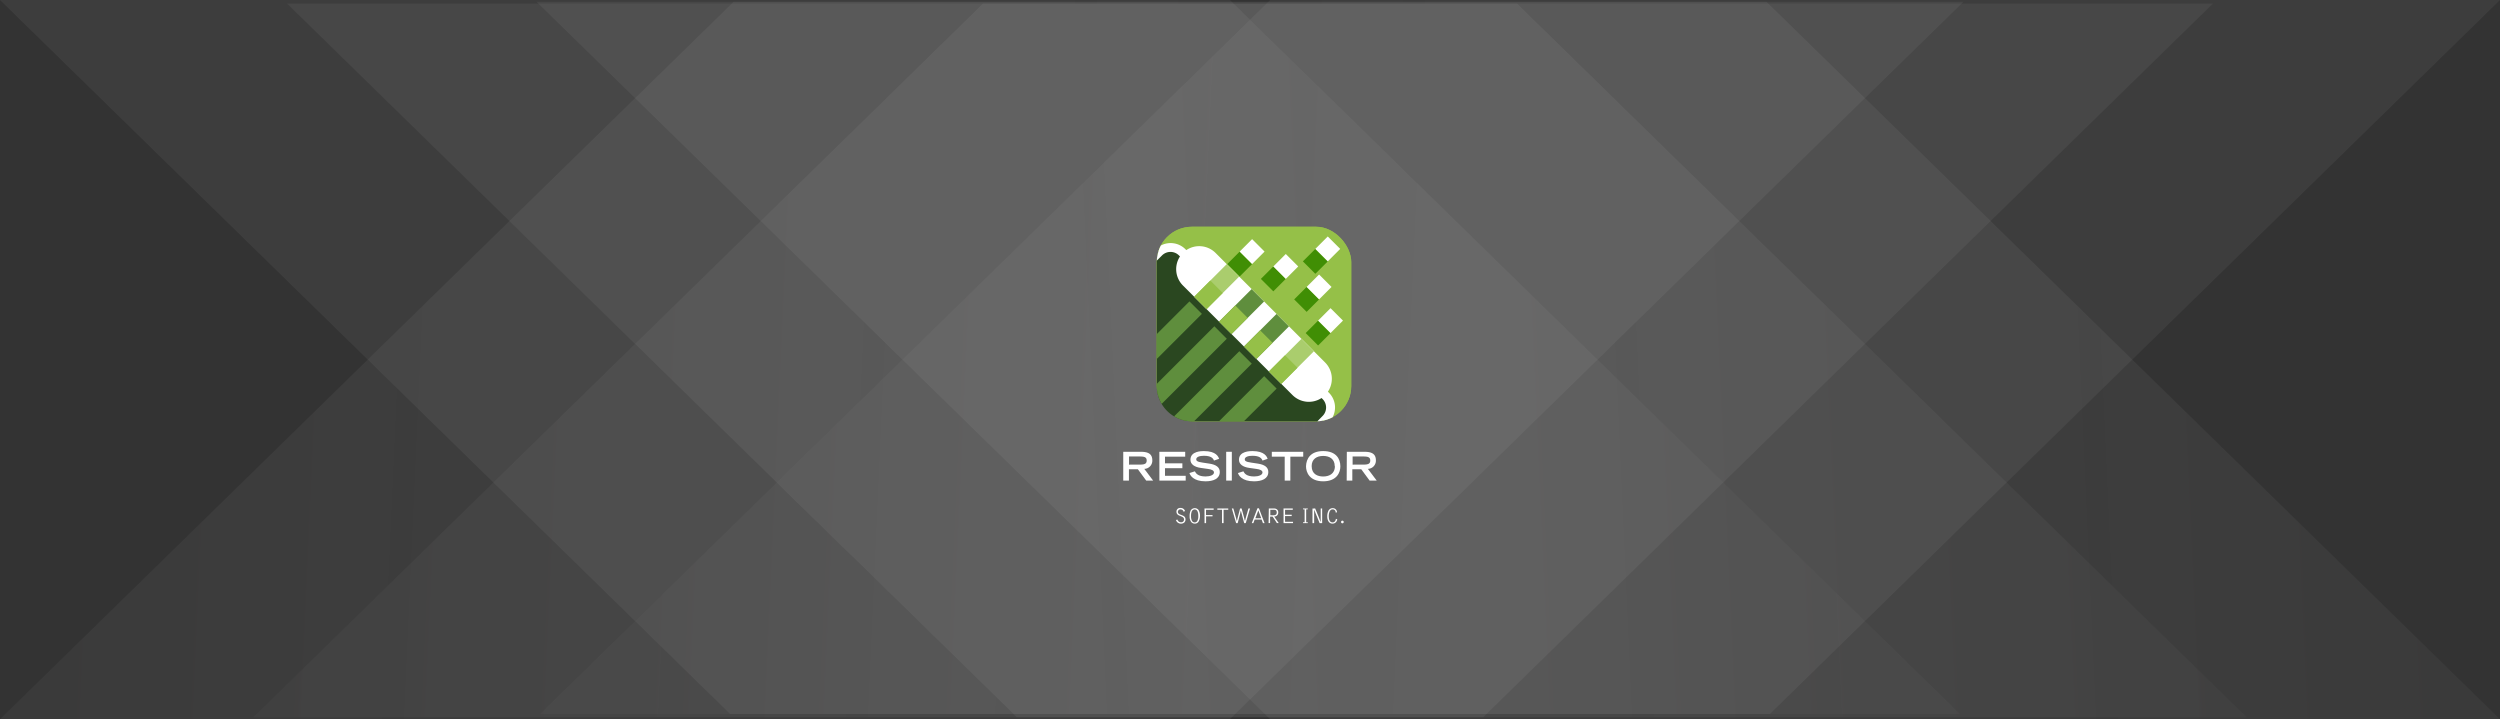 <!--Scalable Vector Graphic-->
<svg id="Layer_1" data-name="Layer 1" xmlns="http://www.w3.org/2000/svg" xmlns:xlink="http://www.w3.org/1999/xlink" viewBox="0 0 700.22 201.44"><rect x="0" y="0" width="700.22" height="201.44" fill="#333333" stroke="none"/><defs><style>.cls-1,.cls-2,.cls-3,.cls-4,.cls-5,.cls-6{opacity:0.05;isolation:isolate;}.cls-1{fill:url(#linear-gradient);}.cls-2{fill:url(#linear-gradient-2);}.cls-3{fill:url(#linear-gradient-3);}.cls-4{fill:url(#linear-gradient-4);}.cls-5{fill:url(#linear-gradient-5);}.cls-6{fill:url(#linear-gradient-6);}.cls-7{fill:#95c048;}.cls-8{fill:#2a4720;}.cls-9{fill:none;}.cls-10{fill:#fff;}.cls-11{fill:#5f8e3d;}.cls-12{fill:#aacd6d;}.cls-13{fill:#408e04;}</style><linearGradient id="linear-gradient" x1="298.41" y1="98.91" x2="968.48" y2="68.68" gradientUnits="userSpaceOnUse"><stop offset="0" stop-color="#fff"/><stop offset="1" stop-color="#231f20" stop-opacity="0"/></linearGradient><linearGradient id="linear-gradient-2" x1="445.35" y1="96.85" x2="1115.3" y2="66.63" xlink:href="#linear-gradient"/><linearGradient id="linear-gradient-3" x1="575.15" y1="94.21" x2="1246.38" y2="63.93" xlink:href="#linear-gradient"/><linearGradient id="linear-gradient-4" x1="316.15" y1="97.91" x2="986.22" y2="67.68" gradientTransform="matrix(-1, 0, 0, 1, 717.96, 1)" xlink:href="#linear-gradient"/><linearGradient id="linear-gradient-5" x1="463.09" y1="95.85" x2="1133.03" y2="65.63" gradientTransform="matrix(-1, 0, 0, 1, 717.96, 1)" xlink:href="#linear-gradient"/><linearGradient id="linear-gradient-6" x1="592.88" y1="93.21" x2="1264.12" y2="62.93" gradientTransform="matrix(-1, 0, 0, 1, 717.96, 1)" xlink:href="#linear-gradient"/></defs><title>proposal-cover-image</title><polygon class="cls-1" points="548.96 199.98 547.88 198.93 344.47 0 0 0 204.5 199.98 548.96 199.98"/><polygon class="cls-2" points="629.24 200.86 627.26 198.93 424.87 1 80.4 1 284.76 200.86 629.24 200.86"/><polygon class="cls-3" points="700.22 201.44 697.65 198.93 494.75 0.5 150.28 0.5 355.75 201.44 700.22 201.44"/><polygon class="cls-4" points="151.26 199.98 152.34 198.93 355.75 0 700.22 0 495.72 199.98 151.26 199.98"/><polygon class="cls-5" points="70.98 200.86 72.96 198.93 275.35 1 619.82 1 415.46 200.86 70.98 200.86"/><polygon class="cls-6" points="0 201.44 2.57 198.93 205.47 0.5 549.94 0.5 344.47 201.44 0 201.44"/><g id="Layer_1-2" data-name="Layer 1"><rect class="cls-7" x="323.99" y="63.51" width="54.48" height="54.48" rx="9.87" ry="9.87"/><rect class="cls-7" x="323.99" y="63.51" width="54.48" height="54.48" rx="9.87" ry="9.87"/><path class="cls-8" d="M359,69.42l-2.72-1.93L353,69l-1.17.46a9.86,9.86,0,0,0-.44,2.91v34.75a9.87,9.87,0,0,0,9.87,9.87H396a9.9,9.9,0,0,0,1.82-.18l3-3-.51-3Z" transform="translate(-27.39 1)"/><rect class="cls-9" x="323.99" y="63.51" width="54.48" height="54.48" rx="9.87" ry="9.87"/><rect class="cls-9" x="323.99" y="63.51" width="54.48" height="54.48" rx="9.87" ry="9.87"/><path class="cls-10" d="M399.32,108.71a6.48,6.48,0,0,0-.78-8.18l-30.7-30.7a6.48,6.48,0,0,0-8.18-.78l-.29-.29a5.85,5.85,0,0,0-6.83-1A9.81,9.81,0,0,0,351.4,72l1.46-1.46a3.35,3.35,0,0,1,4.74,0l.29.29a6.48,6.48,0,0,0,.82,8.13l30.7,30.7a6.48,6.48,0,0,0,8.13.82l.29.29a3.35,3.35,0,0,1,0,4.74L396.37,117a9.81,9.81,0,0,0,4.27-1.14,5.85,5.85,0,0,0-1-6.83Z" transform="translate(-27.39 1)"/><polygon class="cls-11" points="341.44 117.99 348.41 117.99 357.57 108.84 354.08 105.35 341.44 117.99"/><path class="cls-11" d="M356.24,115.62a9.81,9.81,0,0,0,5,1.37h.6L378,100.86l-3.49-3.49Z" transform="translate(-27.39 1)"/><polygon class="cls-11" points="323.99 93.58 323.99 100.55 336.64 87.91 333.15 84.42 323.99 93.58"/><path class="cls-11" d="M367.52,90.39l-16.13,16.13v.6a9.81,9.81,0,0,0,1.37,5L371,93.88Z" transform="translate(-27.39 1)"/><path class="cls-10" d="M358.92,142.37a.88.88,0,0,0-.88-.69.69.69,0,0,0-.74.64s0,0,0,.07c0,.45.43.63.63.72l.59.23c.6.25.92.51.92,1.19a1.16,1.16,0,0,1-.43.89,1.52,1.52,0,0,1-.92.25,1.43,1.43,0,0,1-1.32-1l.37-.18a1.18,1.18,0,0,0,.49.65,1.15,1.15,0,0,0,.59.14.75.75,0,0,0,.8-.78.74.74,0,0,0-.44-.7l-.2-.1c-.25-.13-.53-.22-.78-.34a1.12,1.12,0,0,1-.59-.53,1.23,1.23,0,0,1-.11-.49,1,1,0,0,1,1-1.07h.18a1.26,1.26,0,0,1,1.22.85Z" transform="translate(-27.39 1)"/><path class="cls-10" d="M363.2,144.89a1.21,1.21,0,0,1-1.15.77,1.28,1.28,0,0,1-1-.44,2.5,2.5,0,0,1-.46-1.6,3.58,3.58,0,0,1,.26-1.55,1.32,1.32,0,0,1,2.26-.19,3.08,3.08,0,0,1,.38,1.62A3.23,3.23,0,0,1,363.2,144.89ZM362,141.68a.93.93,0,0,0-.84.65,3.48,3.48,0,0,0-.18,1.22,2.93,2.93,0,0,0,.22,1.23.86.86,0,0,0,1.6,0,2.79,2.79,0,0,0,.22-1.25c0-.6-.09-1.83-1-1.83Z" transform="translate(-27.39 1)"/><path class="cls-10" d="M364.75,141.42h2.57v.36h-2.14v1.48H367v.36h-1.8v1.9h-.43Z" transform="translate(-27.39 1)"/><path class="cls-10" d="M371.41,141.42v.36h-1.31v3.74h-.44v-3.74h-1.31v-.36Z" transform="translate(-27.39 1)"/><path class="cls-10" d="M377.06,141.42h.44l-1.19,4.1h-.44l-.77-2.87a3.15,3.15,0,0,0-.16-.59h0a2.89,2.89,0,0,0-.16.61l-.73,2.85h-.44l-1.2-4.1h.43l.79,2.83a3.75,3.75,0,0,0,.19.64h0a3.6,3.6,0,0,0,.18-.69l.72-2.78h.44l.75,2.81a3.54,3.54,0,0,0,.17.65h0a3.28,3.28,0,0,0,.2-.7Z" transform="translate(-27.39 1)"/><path class="cls-10" d="M378,145.52l1.59-4.16H380l1.58,4.16h-.46l-.37-1h-1.94l-.37,1Zm2.65-1.35-.82-2.22,0,0s0,0,0,0l-.83,2.21Z" transform="translate(-27.39 1)"/><path class="cls-10" d="M382.77,141.42h1.34a1.3,1.3,0,0,1,1,.31,1,1,0,0,1,.3.8,1.06,1.06,0,0,1-1,1.13h-.15l1.29,1.85h-.52l-1.19-1.82h-.71v1.82h-.43Zm1.12,1.91c.41,0,1.1,0,1.1-.78s-.54-.77-.92-.77h-.88v1.54Z" transform="translate(-27.39 1)"/><path class="cls-10" d="M386.89,141.42h2.59v.36h-2.16v1.39h1.86v.38h-1.86v1.6h2.23v.37h-2.65Z" transform="translate(-27.39 1)"/><path class="cls-10" d="M392.35,145.28h.45v-3.62h-.45v-.24h1.33v.24h-.45v3.62h.45v.24h-1.33Z" transform="translate(-27.39 1)"/><path class="cls-10" d="M395.76,141.42l1.07,2.6c.1.24.23.64.33.88s.08.24.14.24,0,0,0-.09v-3.63h.41v4.1H397l-1.14-2.78-.26-.66c-.07-.18-.09-.28-.13-.28a.05.05,0,0,0,0,.06v3.67H395v-4.1Z" transform="translate(-27.39 1)"/><path class="cls-10" d="M401.51,142.6c0-.53-.33-.93-.86-.93-1,0-1.09,1.49-1.09,1.85s0,1.8,1.07,1.8c.64,0,.86-.55.93-1l.37.11a1.3,1.3,0,0,1-1.29,1.23,1.27,1.27,0,0,1-1.12-.56,2.49,2.49,0,0,1-.38-1.43,3.35,3.35,0,0,1,.33-1.62,1.31,1.31,0,0,1,1.23-.72,1.17,1.17,0,0,1,1.17,1.14Z" transform="translate(-27.39 1)"/><path class="cls-10" d="M403,145.2a.38.38,0,0,1,.37-.37.38.38,0,0,1,.38.37.37.37,0,0,1-.75,0Z" transform="translate(-27.39 1)"/><path class="cls-10" d="M342,125.54h4.85c1.91,0,3.29.43,3.29,2.41a2.29,2.29,0,0,1-2.19,2.37h-.06l2.48,3.29h-1.94l-2.34-3.18h-2.5v3.18H342Zm4.62,3.59c1.29,0,1.94-.19,1.94-1.14s-.66-1.13-1.94-1.13h-3v2.28Z" transform="translate(-27.39 1)"/><path class="cls-10" d="M352.11,125.54h7.24v1.36h-5.66v1.88h4.87v1.36h-4.87v2.13h5.8v1.35h-7.37Z" transform="translate(-27.39 1)"/><path class="cls-10" d="M367.41,128c-.26-.72-.91-1.34-2.83-1.34-1.07,0-2.14.27-2.14,1,0,.34.2.71,1.81.91l1.91.29c1.81.28,2.88,1,2.88,2.33,0,1.91-1.82,2.62-4,2.62-3.46,0-4.31-1.71-4.5-2.32l1.52-.48c.29.59.89,1.44,3,1.44,1.29,0,2.35-.42,2.35-1.12,0-.52-.6-.87-1.75-1l-1.93-.27c-1.87-.26-2.91-1.07-2.91-2.3,0-2.42,3.14-2.42,3.76-2.42,3.47,0,4.07,1.61,4.27,2.17Z" transform="translate(-27.39 1)"/><path class="cls-10" d="M370.83,125.54h1.58v8.07h-1.58Z" transform="translate(-27.39 1)"/><path class="cls-10" d="M381,128c-.26-.72-.91-1.34-2.83-1.34-1.07,0-2.14.27-2.14,1,0,.34.2.71,1.81.91l1.91.29c1.81.28,2.88,1,2.88,2.33,0,1.91-1.82,2.62-4,2.62-3.46,0-4.31-1.71-4.5-2.32l1.52-.48c.29.59.89,1.44,3,1.44,1.29,0,2.35-.42,2.35-1.12,0-.52-.6-.87-1.75-1l-1.93-.27c-1.87-.26-2.91-1.07-2.91-2.3,0-2.42,3.14-2.42,3.76-2.42,3.47,0,4.07,1.61,4.27,2.17Z" transform="translate(-27.39 1)"/><path class="cls-10" d="M387.22,126.9h-3.61v-1.36h8.8v1.36h-3.61v6.72h-1.58Z" transform="translate(-27.39 1)"/><path class="cls-10" d="M398,125.34c3.55,0,4.81,2.09,4.81,4.3,0,1.68-1,4.17-4.81,4.17s-4.81-2.5-4.81-4.18C393.24,127.43,394.49,125.34,398,125.34Zm3.23,4.21c0-1.94-1.39-2.85-3.23-2.85s-3.23.91-3.23,2.85c0,2.29,1.72,2.91,3.23,2.91S401.28,131.84,401.28,129.55Z" transform="translate(-27.39 1)"/><path class="cls-10" d="M404.62,125.54h4.85c1.91,0,3.29.43,3.29,2.41a2.29,2.29,0,0,1-2.19,2.37h-.06l2.48,3.29H411l-2.34-3.18h-2.5v3.18h-1.58Zm4.62,3.59c1.29,0,1.94-.19,1.94-1.14s-.66-1.13-1.94-1.13h-3v2.28Z" transform="translate(-27.39 1)"/><rect class="cls-12" x="361.7" y="76.82" width="12.91" height="4.93" transform="translate(24.38 284.55) rotate(-45)"/><rect class="cls-11" x="368.68" y="83.8" width="12.91" height="4.93" transform="translate(21.49 291.53) rotate(-45)"/><rect class="cls-11" x="375.65" y="90.77" width="12.91" height="4.93" transform="translate(18.6 298.5) rotate(-45)"/><rect class="cls-12" x="382.63" y="97.75" width="12.91" height="4.93" transform="translate(15.71 305.48) rotate(-45)"/><rect class="cls-7" x="362.65" y="79.12" width="6.41" height="4.93" transform="translate(22.08 283.6) rotate(-45)"/><rect class="cls-7" x="369.63" y="86.1" width="6.41" height="4.93" transform="translate(19.19 290.57) rotate(-45)"/><rect class="cls-7" x="376.61" y="93.07" width="6.41" height="4.93" transform="translate(16.3 297.55) rotate(-45)"/><rect class="cls-7" x="383.58" y="100.05" width="6.41" height="4.93" transform="translate(13.41 304.53) rotate(-45)"/><rect class="cls-13" x="394.11" y="89.82" width="4.93" height="4.93" transform="translate(23.51 308.45) rotate(-45)"/><rect class="cls-10" x="397.6" y="86.33" width="4.93" height="4.93" transform="translate(26.99 309.9) rotate(-45)"/><rect class="cls-13" x="390.89" y="80.39" width="4.93" height="4.93" transform="translate(29.24 303.42) rotate(-45)"/><rect class="cls-10" x="394.38" y="76.9" width="4.93" height="4.93" transform="translate(32.73 304.86) rotate(-45)"/><rect class="cls-13" x="393.33" y="69.74" width="4.93" height="4.93" transform="translate(37.48 302.02) rotate(-45)"/><rect class="cls-10" x="396.82" y="66.26" width="4.93" height="4.93" transform="translate(40.96 303.46) rotate(-45)"/><rect class="cls-13" x="372.14" y="70.49" width="4.93" height="4.93" transform="translate(30.74 287.26) rotate(-45)"/><rect class="cls-10" x="375.63" y="67" width="4.93" height="4.93" transform="translate(34.23 288.7) rotate(-45)"/><rect class="cls-13" x="381.57" y="74.65" width="4.93" height="4.93" transform="translate(30.56 295.14) rotate(-45)"/><rect class="cls-10" x="385.06" y="71.16" width="4.93" height="4.93" transform="translate(34.05 296.59) rotate(-45)"/></g></svg>